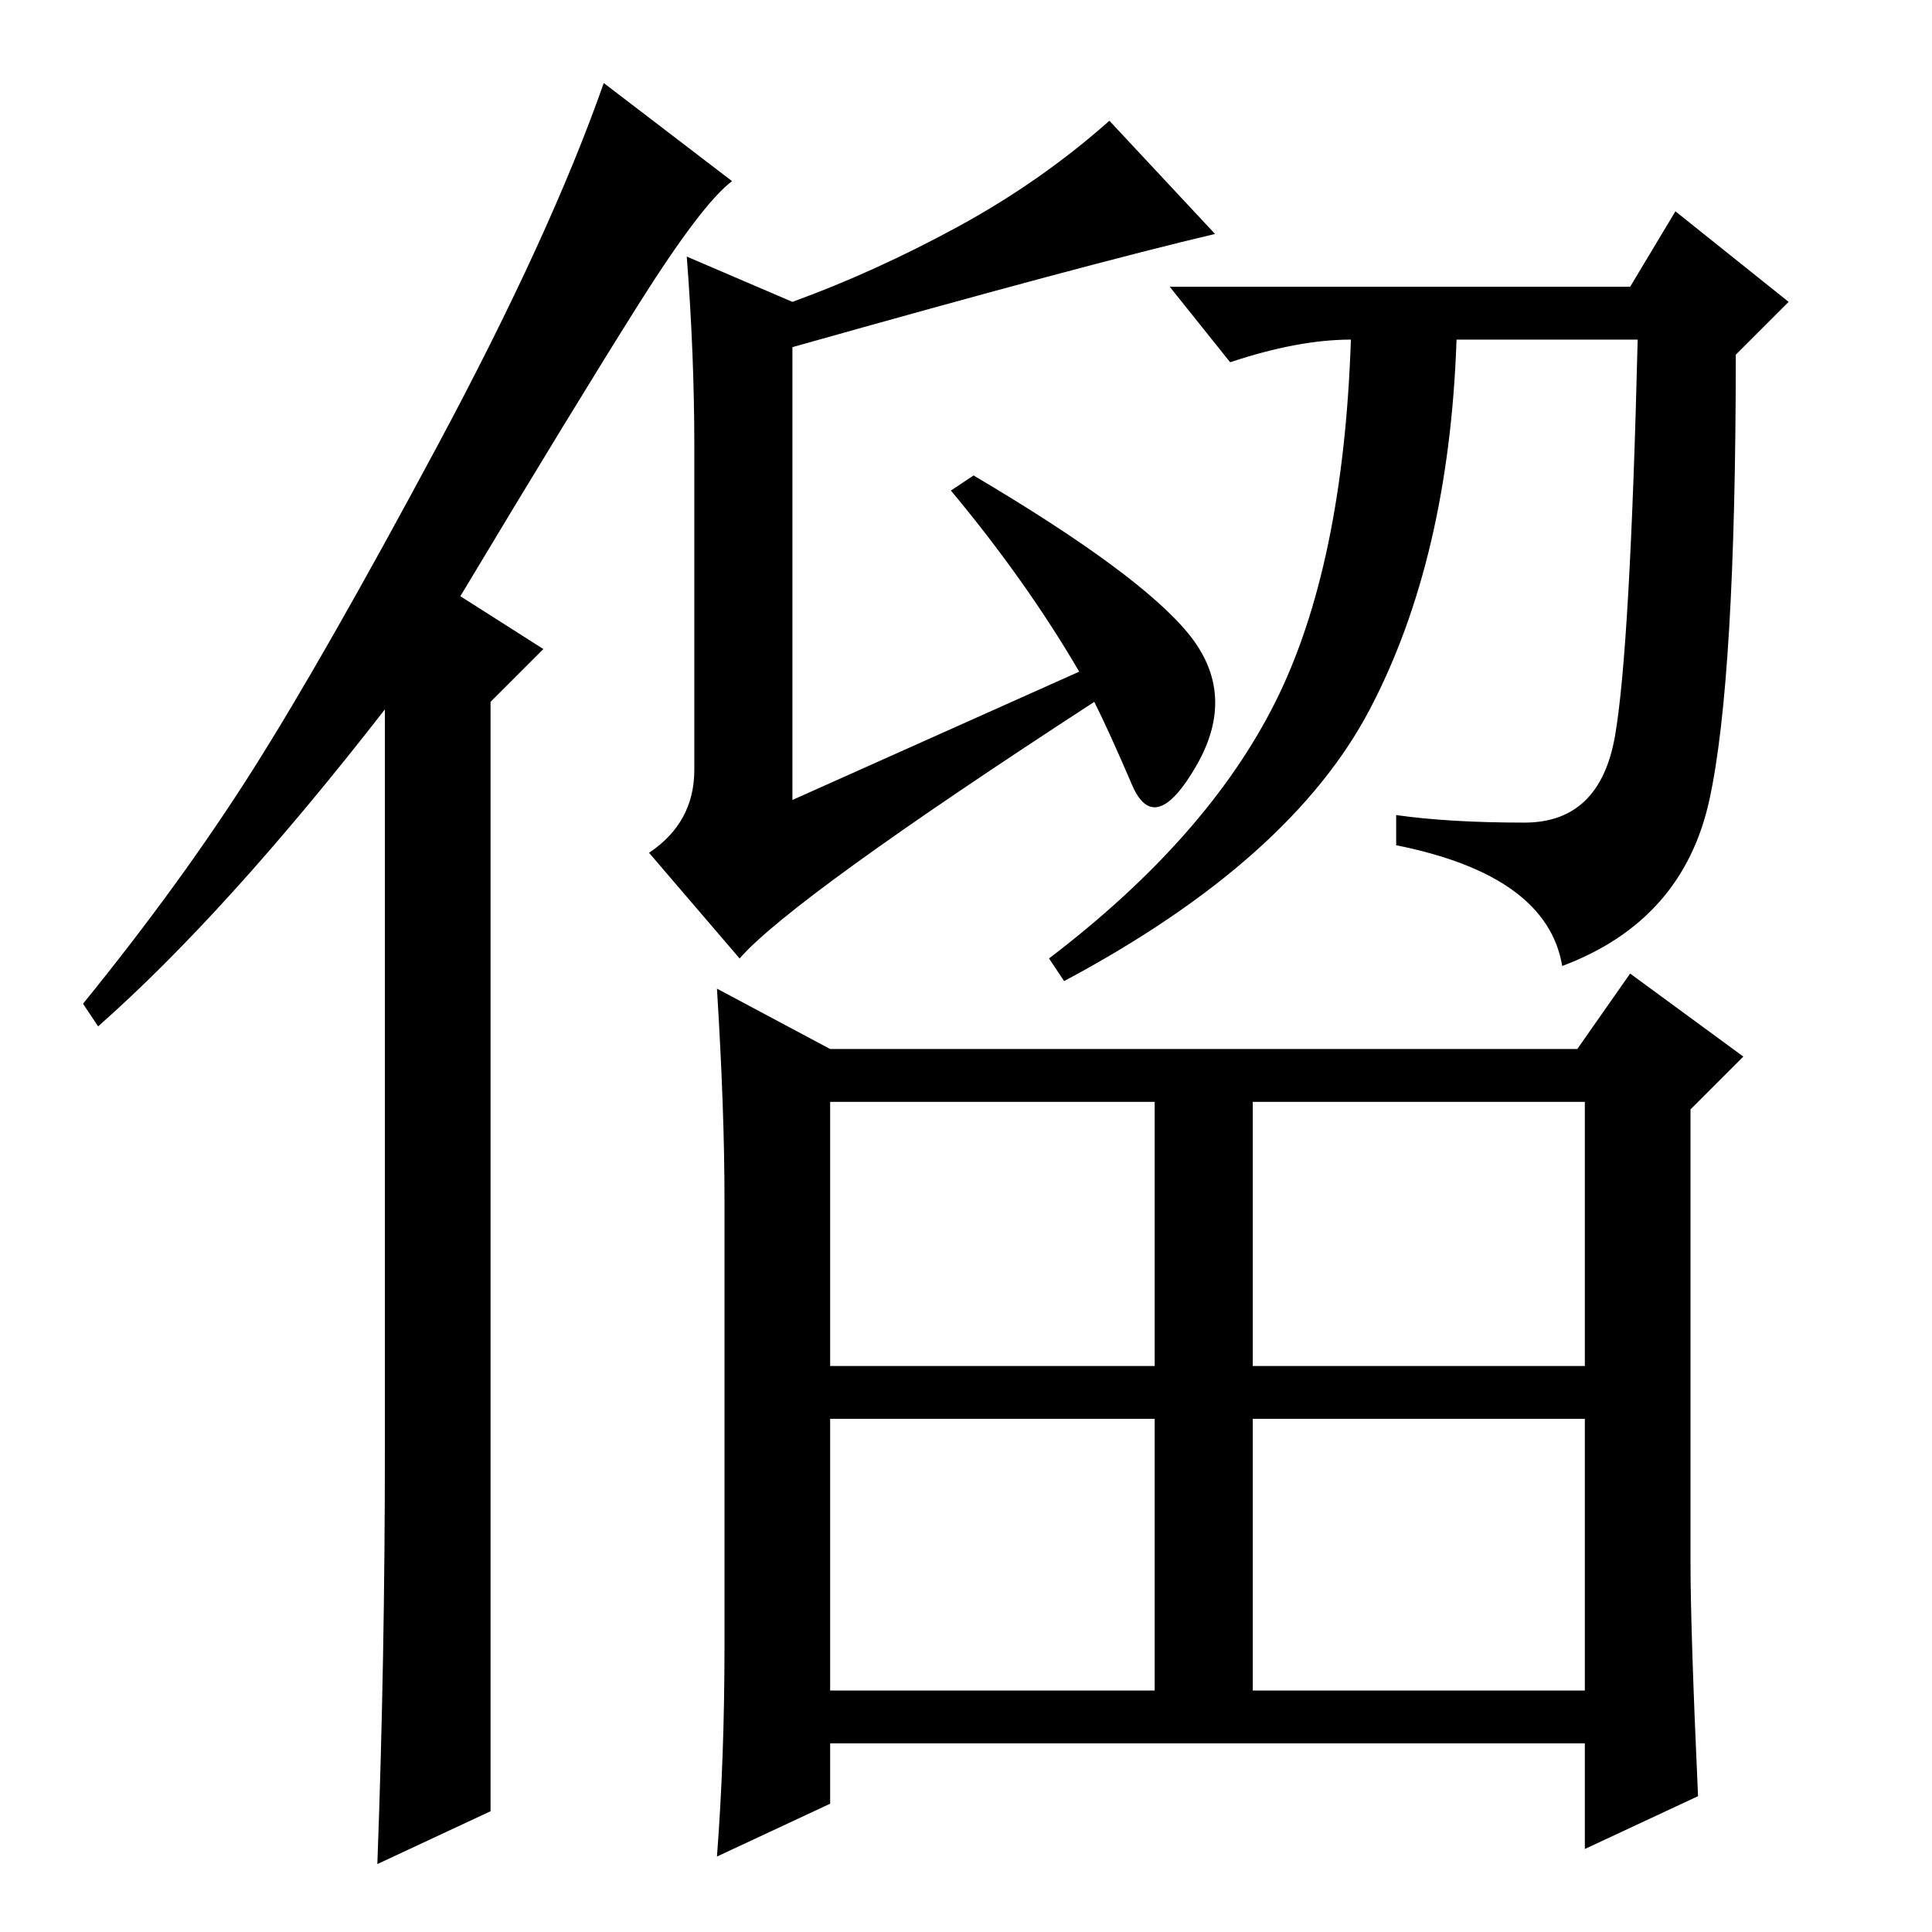 <?xml version="1.0" standalone="no"?>
<!DOCTYPE svg PUBLIC "-//W3C//DTD SVG 1.1//EN" "http://www.w3.org/Graphics/SVG/1.1/DTD/svg11.dtd" >
<svg xmlns="http://www.w3.org/2000/svg" xmlns:xlink="http://www.w3.org/1999/xlink" version="1.1" viewBox="0 -36 256 256">
  <g transform="matrix(1 0 0 -1 0 220)">
   <path fill="currentColor"
d="M51 64v98q-21 -27 -38 -42l-2 3q13 16 22.5 31t24.5 43t22 48l17 -13q-4 -3 -12.5 -16.5t-23.5 -38.5l11 -7l-7 -7v-147l-15 -7q1 27 1 55zM143 167q-7 12 -17 24l3 2q22 -13 28.5 -21t1 -17.5t-8.5 -2.5t-5 11q-40 -26 -47 -34l-12 14q6 4 6 11v43q0 12 -1 25l14 -6
q11 4 22 10t20 14l14 -15q-17 -4 -56 -15v-60zM226.5 150q-3.5 -16 -19.5 -22q-2 12 -22 16v4q7 -1 17 -1t12 11.5t3 52.5h-24q-1 -29 -11.5 -49t-40.5 -36l-2 3q21 16 30 34t10 48q-7 0 -16 -3l-8 10h61l6 10l15 -12l-7 -7q0 -43 -3.5 -59zM96 38v59q0 12 -1 28l15 -8h99
l7 10l15 -11l-7 -7v-60q0 -9 1 -31l-15 -7v14h-100v-8l-15 -7q1 13 1 28zM110 75h43v35h-43v-35zM166 75h44v35h-44v-35zM110 32h43v36h-43v-36zM166 32h44v36h-44v-36z" />
  </g>

</svg>
